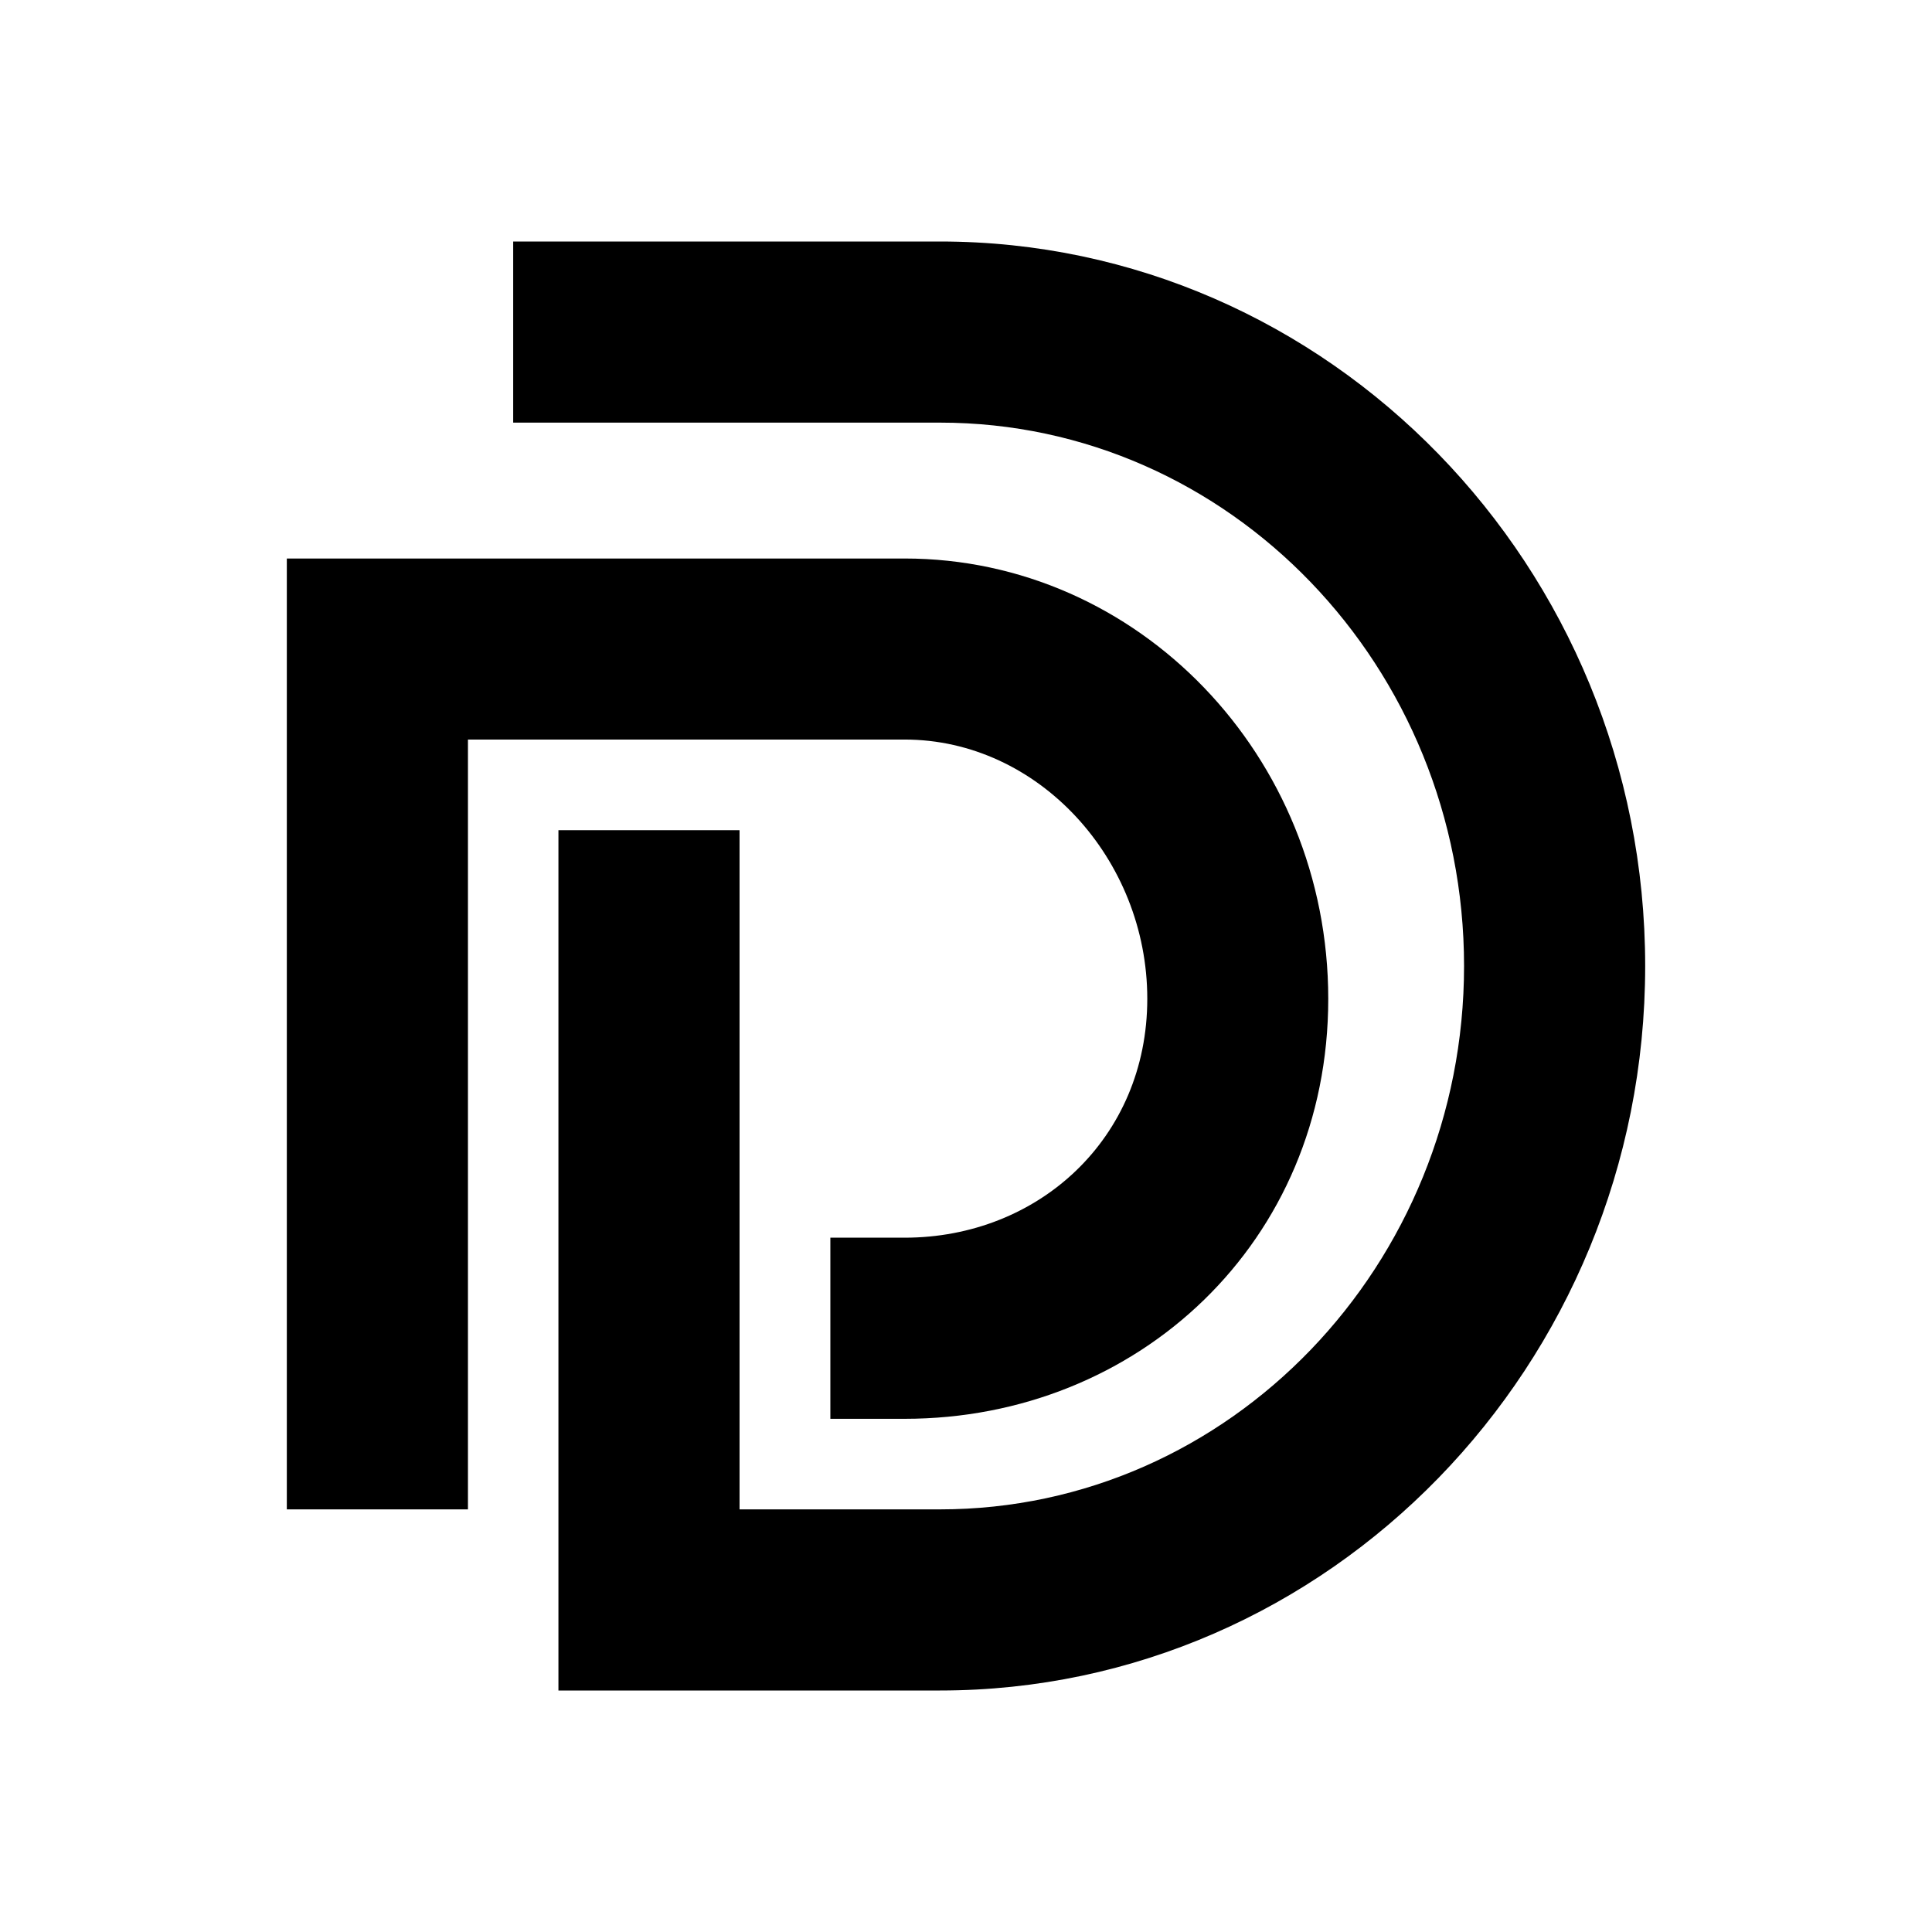 <svg xmlns="http://www.w3.org/2000/svg" width="3em" height="3em" viewBox="0 0 24 24"><g fill="currentColor" fill-rule="evenodd" clip-rule="evenodd"><path d="M11.237 6.938c2.902 0 5.263 2.453 5.263 5.47c0 3.015-2.36 5.217-5.263 5.217h-.922v-2.25h.922c1.662 0 3.015-1.233 3.015-2.968s-1.353-3.22-3.015-3.22H5.813v9.563h-2.25V6.938z"/><path d="M11.677 3c4.83 0 8.76 4.037 8.76 9c0 4.962-3.93 9-8.76 9h-4.74V10.313h2.25v8.437h2.49c3.604 0 6.51-3.04 6.51-6.75s-2.906-6.75-6.51-6.75H6.375V3z"/></g></svg>